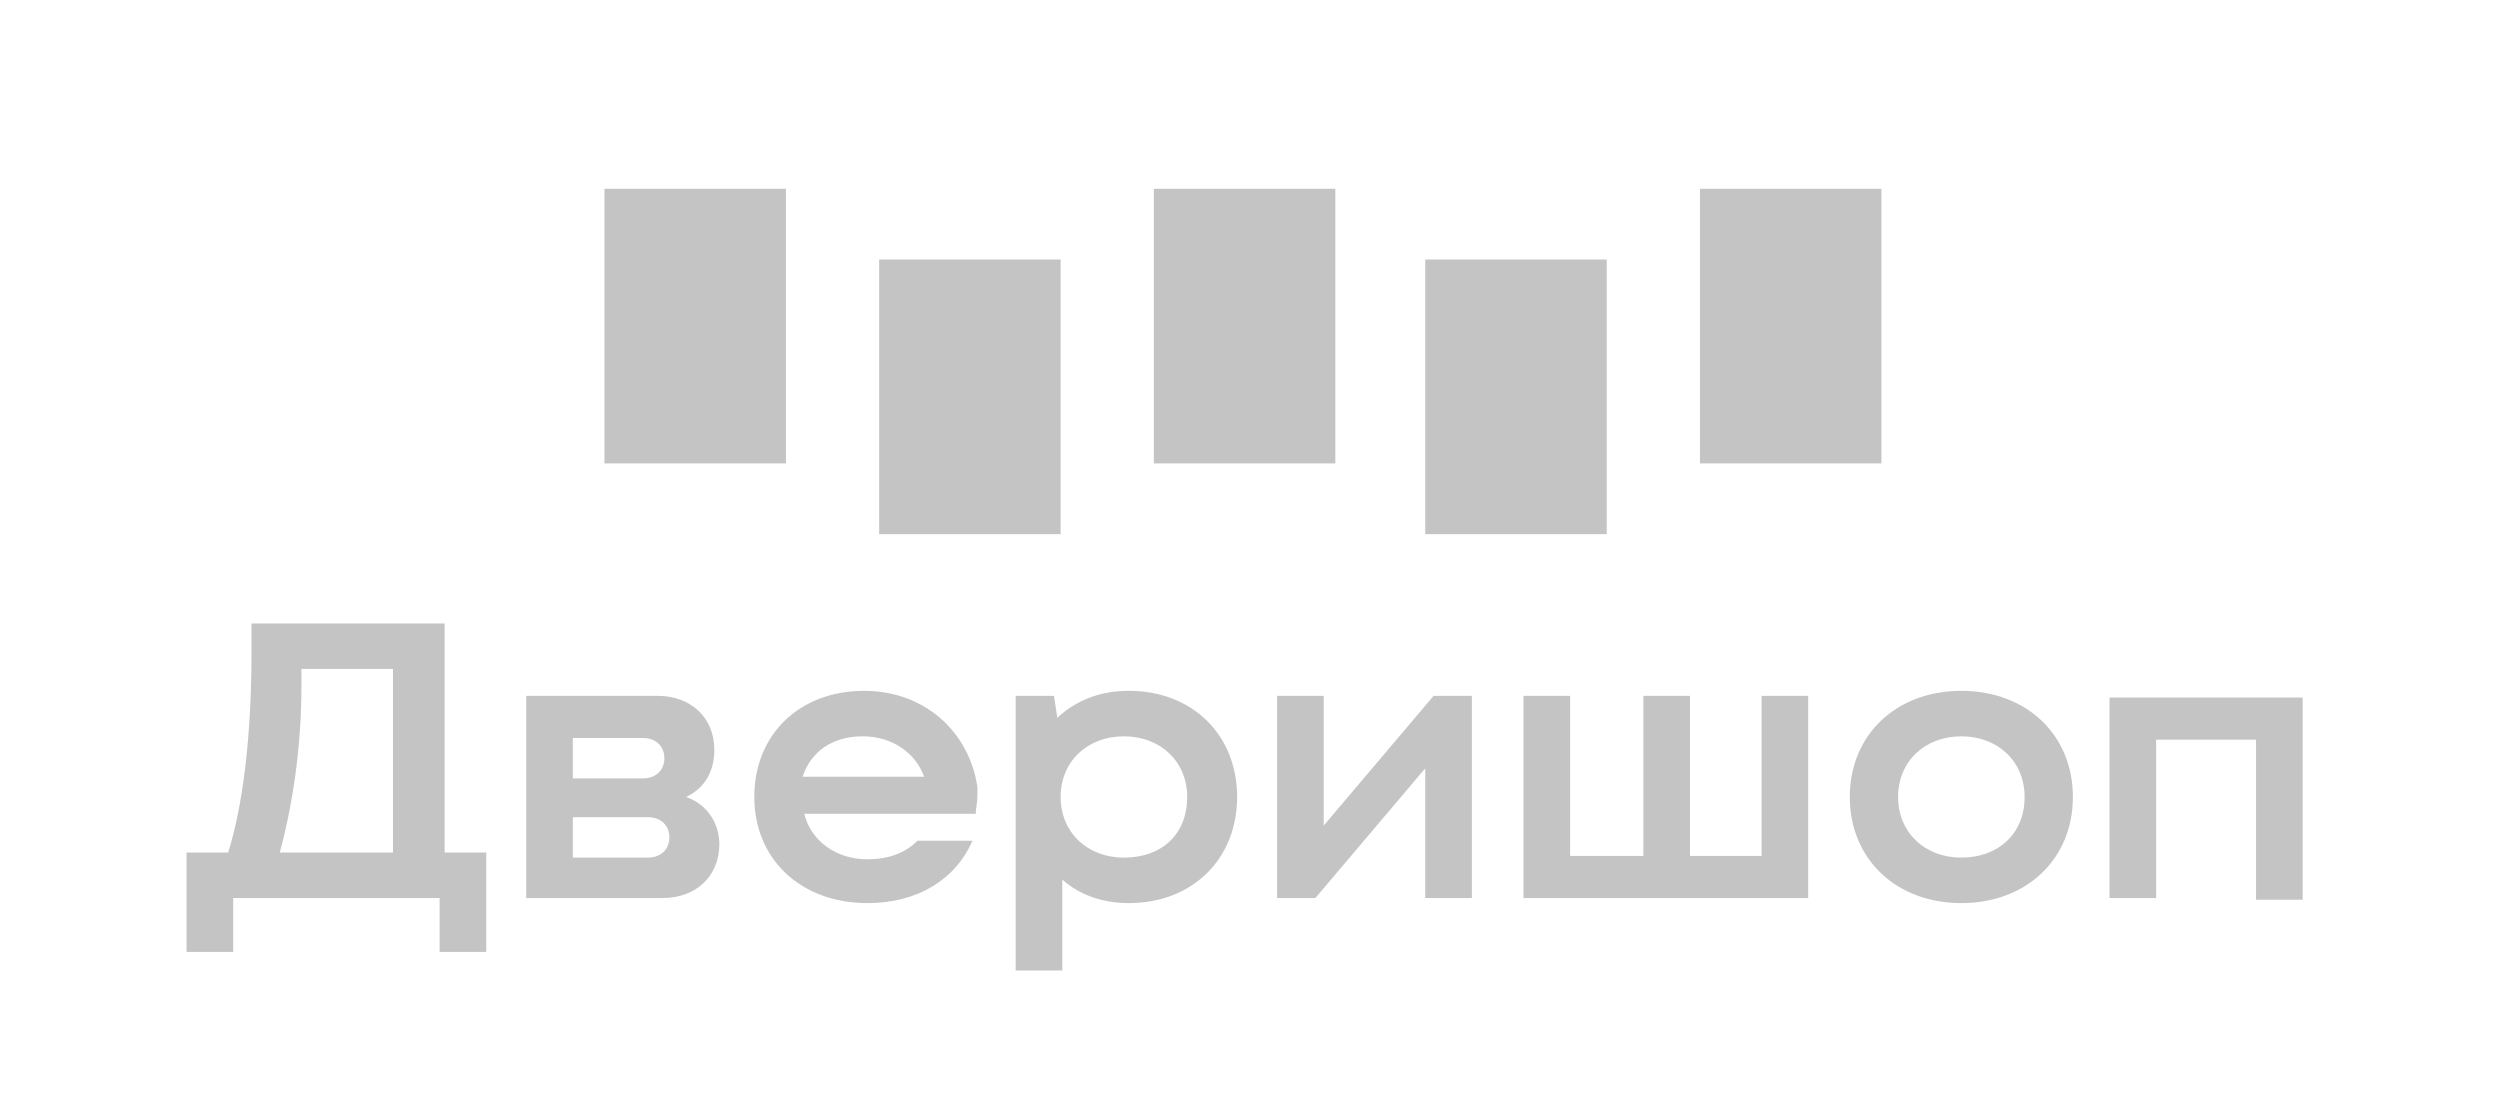 <svg width="154" height="69" viewBox="0 0 154 69" fill="none" xmlns="http://www.w3.org/2000/svg">
<path d="M69.54 42.555C67.694 42.555 66.258 43.177 65.13 44.215L64.925 42.866H62.566V59.782H65.438V54.178C66.463 55.112 67.899 55.631 69.54 55.631C73.437 55.631 76.206 52.932 76.206 49.093C76.206 45.253 73.437 42.555 69.54 42.555ZM69.232 52.829C66.976 52.829 65.335 51.272 65.335 49.093C65.335 46.913 66.976 45.357 69.232 45.357C71.489 45.357 73.13 46.913 73.13 49.093C73.13 51.376 71.591 52.829 69.232 52.829ZM81.539 50.857V42.866H78.668V55.319H81.027L87.795 47.328V55.319H90.667V42.866H88.308L81.539 50.857ZM27.389 38.404H15.492V40.168C15.492 46.706 14.671 50.546 14.056 52.517H11.492V58.64H14.364V55.319H27.081V58.64H29.953V52.517H27.389V38.404ZM24.209 52.517H17.235C17.851 50.234 18.569 46.602 18.569 42.243V41.206H24.209V52.517ZM108.615 52.725H104.102V42.866H101.231V52.725H96.718V42.866H93.846V55.319H111.384V42.866H108.512V52.725H108.615ZM129.947 42.866V55.319H132.818V45.564H138.972V55.423H141.844V42.97H129.947V42.866ZM42.26 49.093C43.388 48.574 44.003 47.536 44.003 46.187C44.003 44.215 42.567 42.866 40.516 42.866H32.414V55.319H40.824C42.875 55.319 44.311 53.97 44.311 51.998C44.311 50.649 43.49 49.508 42.26 49.093ZM35.286 45.461H39.593C40.414 45.461 40.926 45.979 40.926 46.706C40.926 47.432 40.414 47.951 39.593 47.951H35.286V45.461ZM39.901 52.829H35.286V50.338H39.901C40.721 50.338 41.234 50.857 41.234 51.583C41.234 52.31 40.721 52.829 39.901 52.829ZM120.819 42.555C116.819 42.555 113.948 45.253 113.948 49.093C113.948 52.932 116.819 55.631 120.819 55.631C124.819 55.631 127.69 52.932 127.69 49.093C127.69 45.253 124.819 42.555 120.819 42.555ZM120.819 52.829C118.563 52.829 116.922 51.272 116.922 49.093C116.922 46.913 118.563 45.357 120.819 45.357C123.075 45.357 124.716 46.913 124.716 49.093C124.716 51.376 123.075 52.829 120.819 52.829ZM53.233 42.555C49.234 42.555 46.465 45.253 46.465 49.093C46.465 52.932 49.336 55.631 53.438 55.631C56.515 55.631 58.874 54.178 59.9 51.791H56.515C55.797 52.517 54.772 52.932 53.438 52.932C51.49 52.932 49.952 51.791 49.541 50.13H60.105C60.105 49.819 60.207 49.404 60.207 49.093V48.47C59.694 45.045 56.925 42.555 53.233 42.555ZM49.439 47.847C49.952 46.291 51.285 45.357 53.131 45.357C54.977 45.357 56.413 46.395 56.925 47.847H49.439ZM115.999 11.629H104.717V28.545H115.896V11.629H115.999ZM99.077 15.988H87.795V32.903H98.974V15.988H99.077ZM82.257 11.629H71.078V28.545H82.257V11.629ZM65.438 15.988H54.156V32.903H65.335V15.988H65.438ZM48.516 11.629H37.234V28.545H48.413V11.629H48.516Z" fill="#C4C4C4"/>
</svg>

